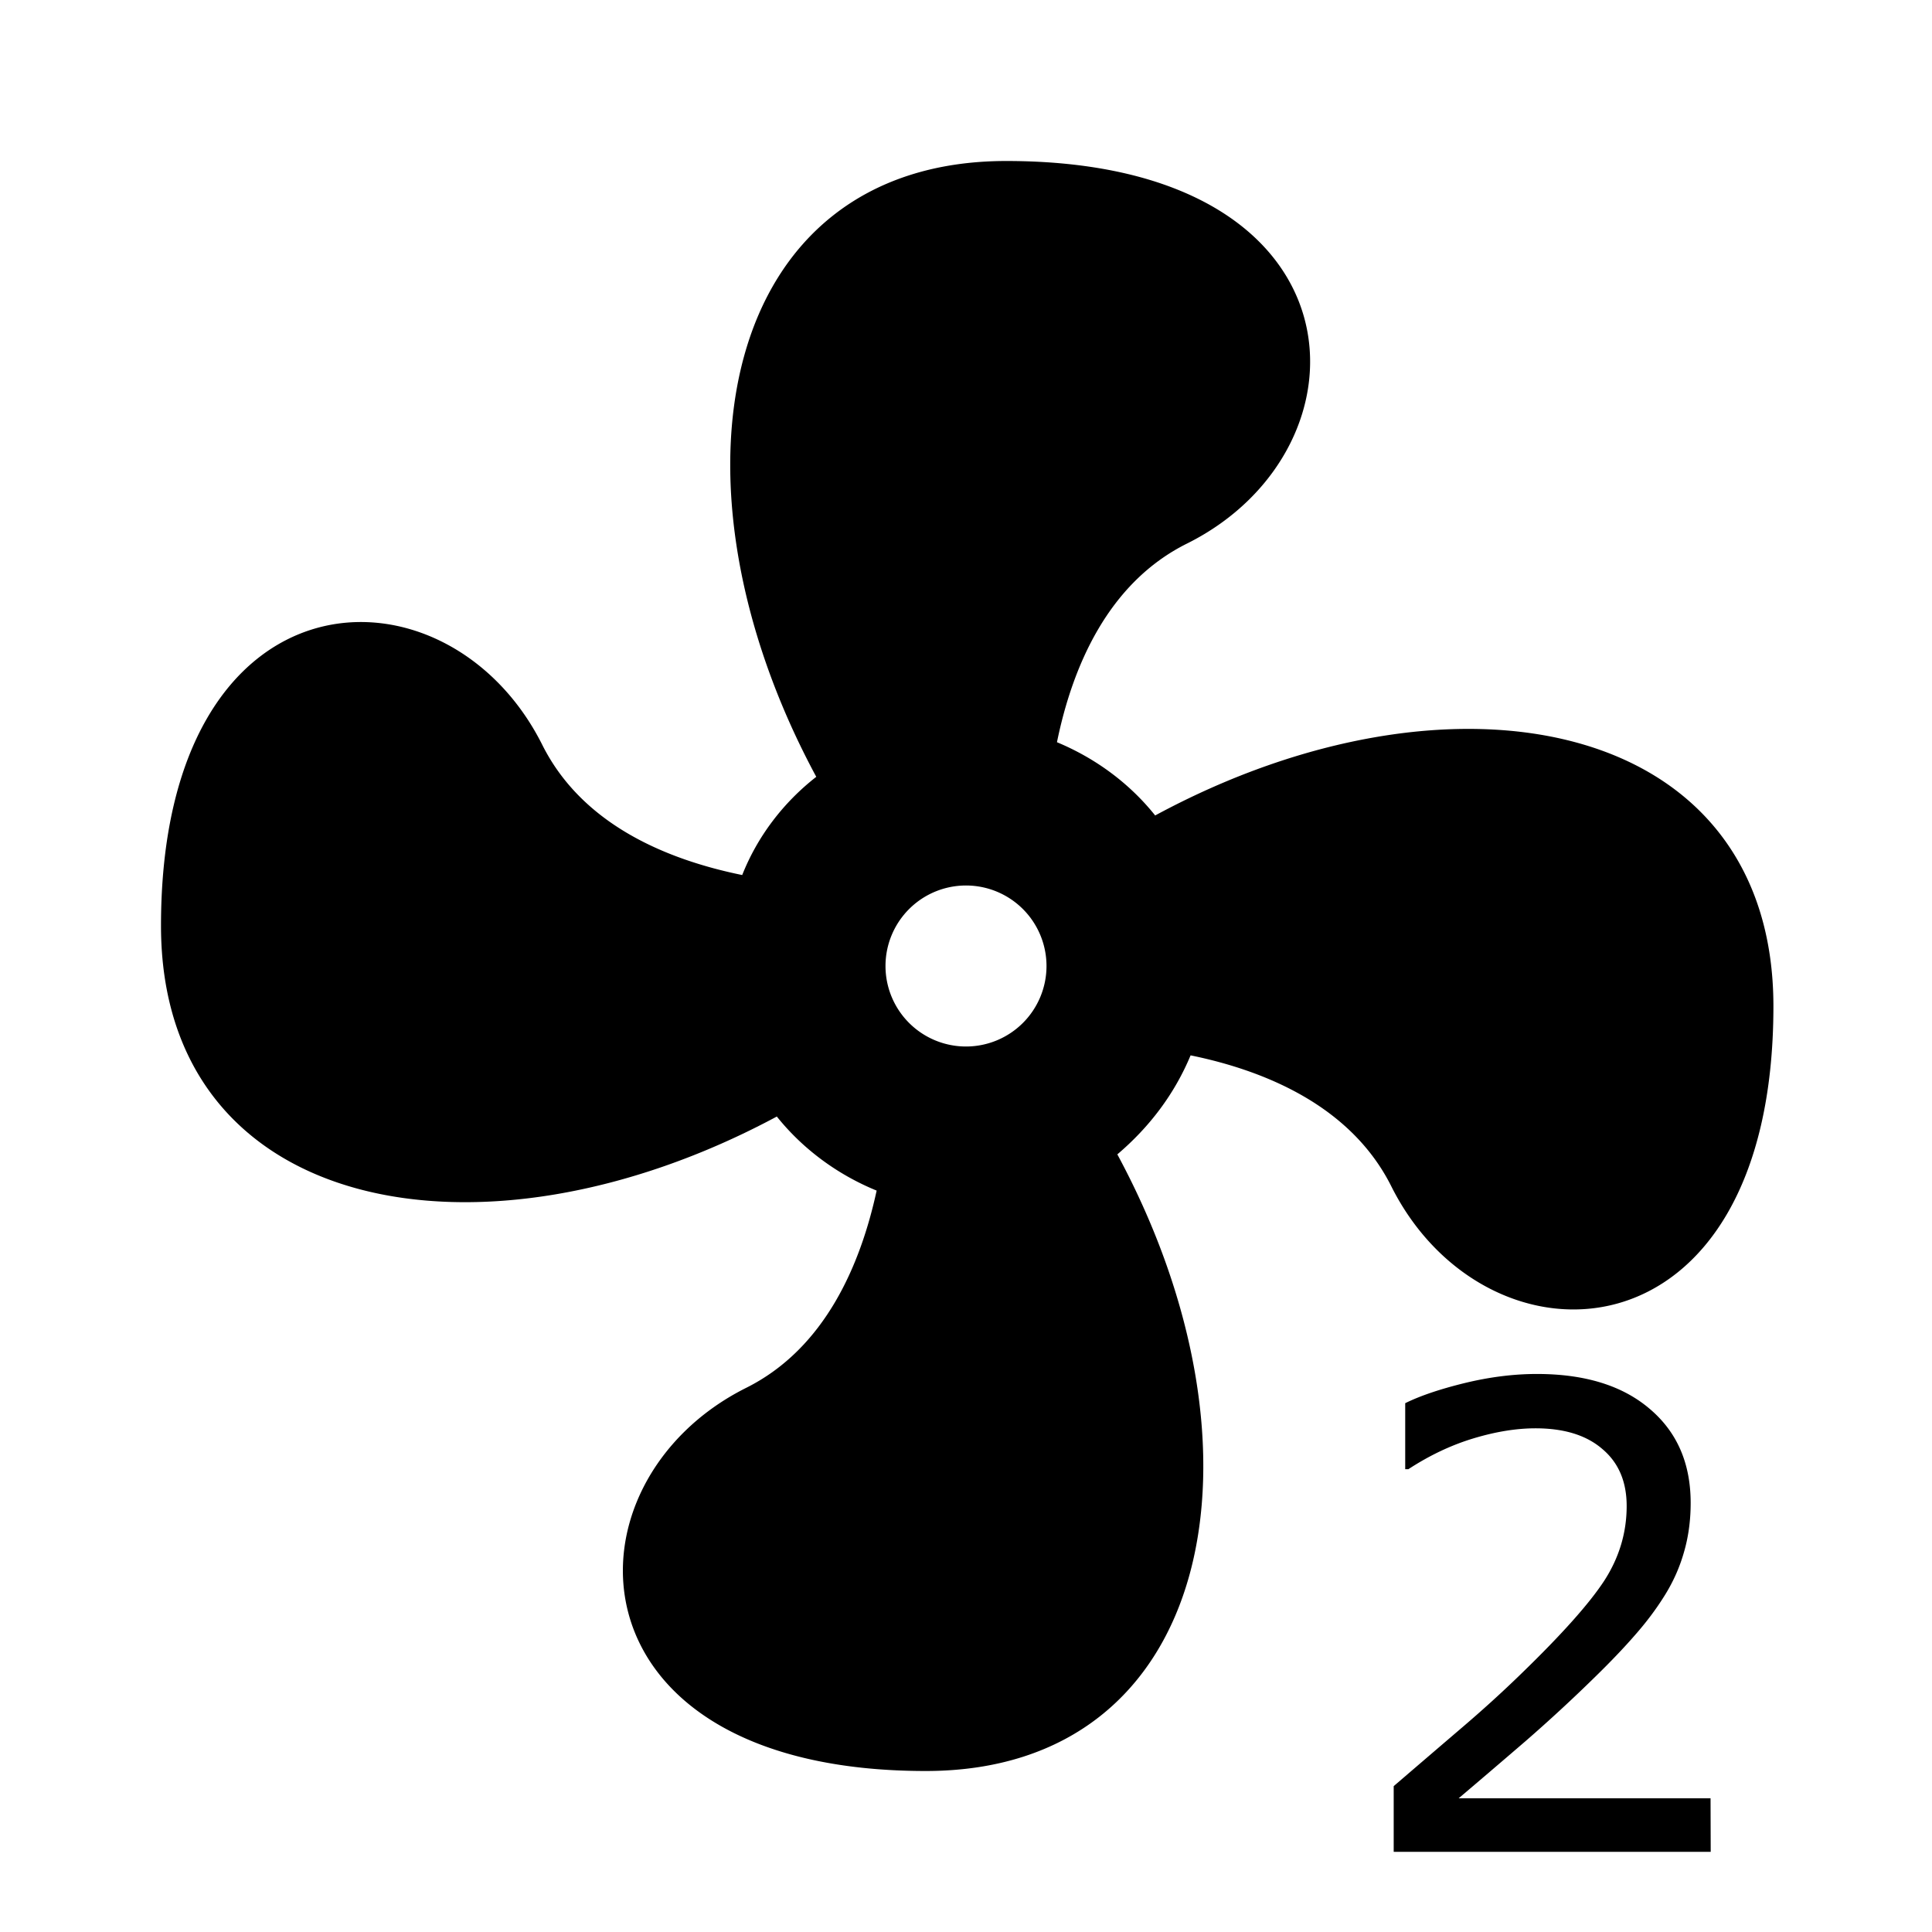 <svg xmlns="http://www.w3.org/2000/svg" width="24" height="24">
<path fill="currentColor" d="m 21.251,23.004 h -3.938 v -0.816 q 0.41,-0.352 0.82,-0.703 0.414,-0.352 0.77,-0.699 0.75,-0.727 1.027,-1.152 0.277,-0.43 0.277,-0.926 0,-0.453 -0.301,-0.707 -0.297,-0.258 -0.832,-0.258 -0.355,0 -0.77,0.125 -0.414,0.125 -0.809,0.383 h -0.039 v -0.82 q 0.277,-0.137 0.738,-0.25 0.465,-0.113 0.898,-0.113 0.895,0 1.402,0.434 0.508,0.43 0.508,1.168 0,0.332 -0.086,0.621 -0.082,0.285 -0.246,0.543 -0.152,0.242 -0.359,0.477 -0.203,0.234 -0.496,0.52 -0.418,0.41 -0.863,0.797 -0.445,0.383 -0.832,0.711 h 3.129 z M 12,11 a 1,1 0 0 0 -1,1 1,1 0 0 0 1,1 1,1 0 0 0 1,-1 1,1 0 0 0 -1,-1 m 0.5,-9 c 4.5,0 4.61,3.57 2.25,4.75 -0.99,0.49 -1.43,1.54 -1.62,2.47 0.48,0.2 0.9,0.51 1.22,0.91 3.7,-2 7.68,-1.21 7.68,2.37 0,4.5 -3.57,4.6 -4.75,2.23 -0.5,-0.99 -1.56,-1.43 -2.49,-1.62 -0.2,0.48 -0.51,0.89 -0.91,1.23 C 15.87,18.03 15.08,22 11.5,22 7,22 6.91,18.42 9.27,17.24 10.25,16.75 10.69,15.71 10.89,14.79 10.4,14.59 9.97,14.27 9.65,13.87 5.96,15.85 2,15.07 2,11.5 2,7 5.56,6.89 6.74,9.26 7.24,10.25 8.29,10.68 9.22,10.87 9.41,10.39 9.73,9.97 10.14,9.65 8.15,5.96 8.94,2 12.5,2 Z" />
</svg>
